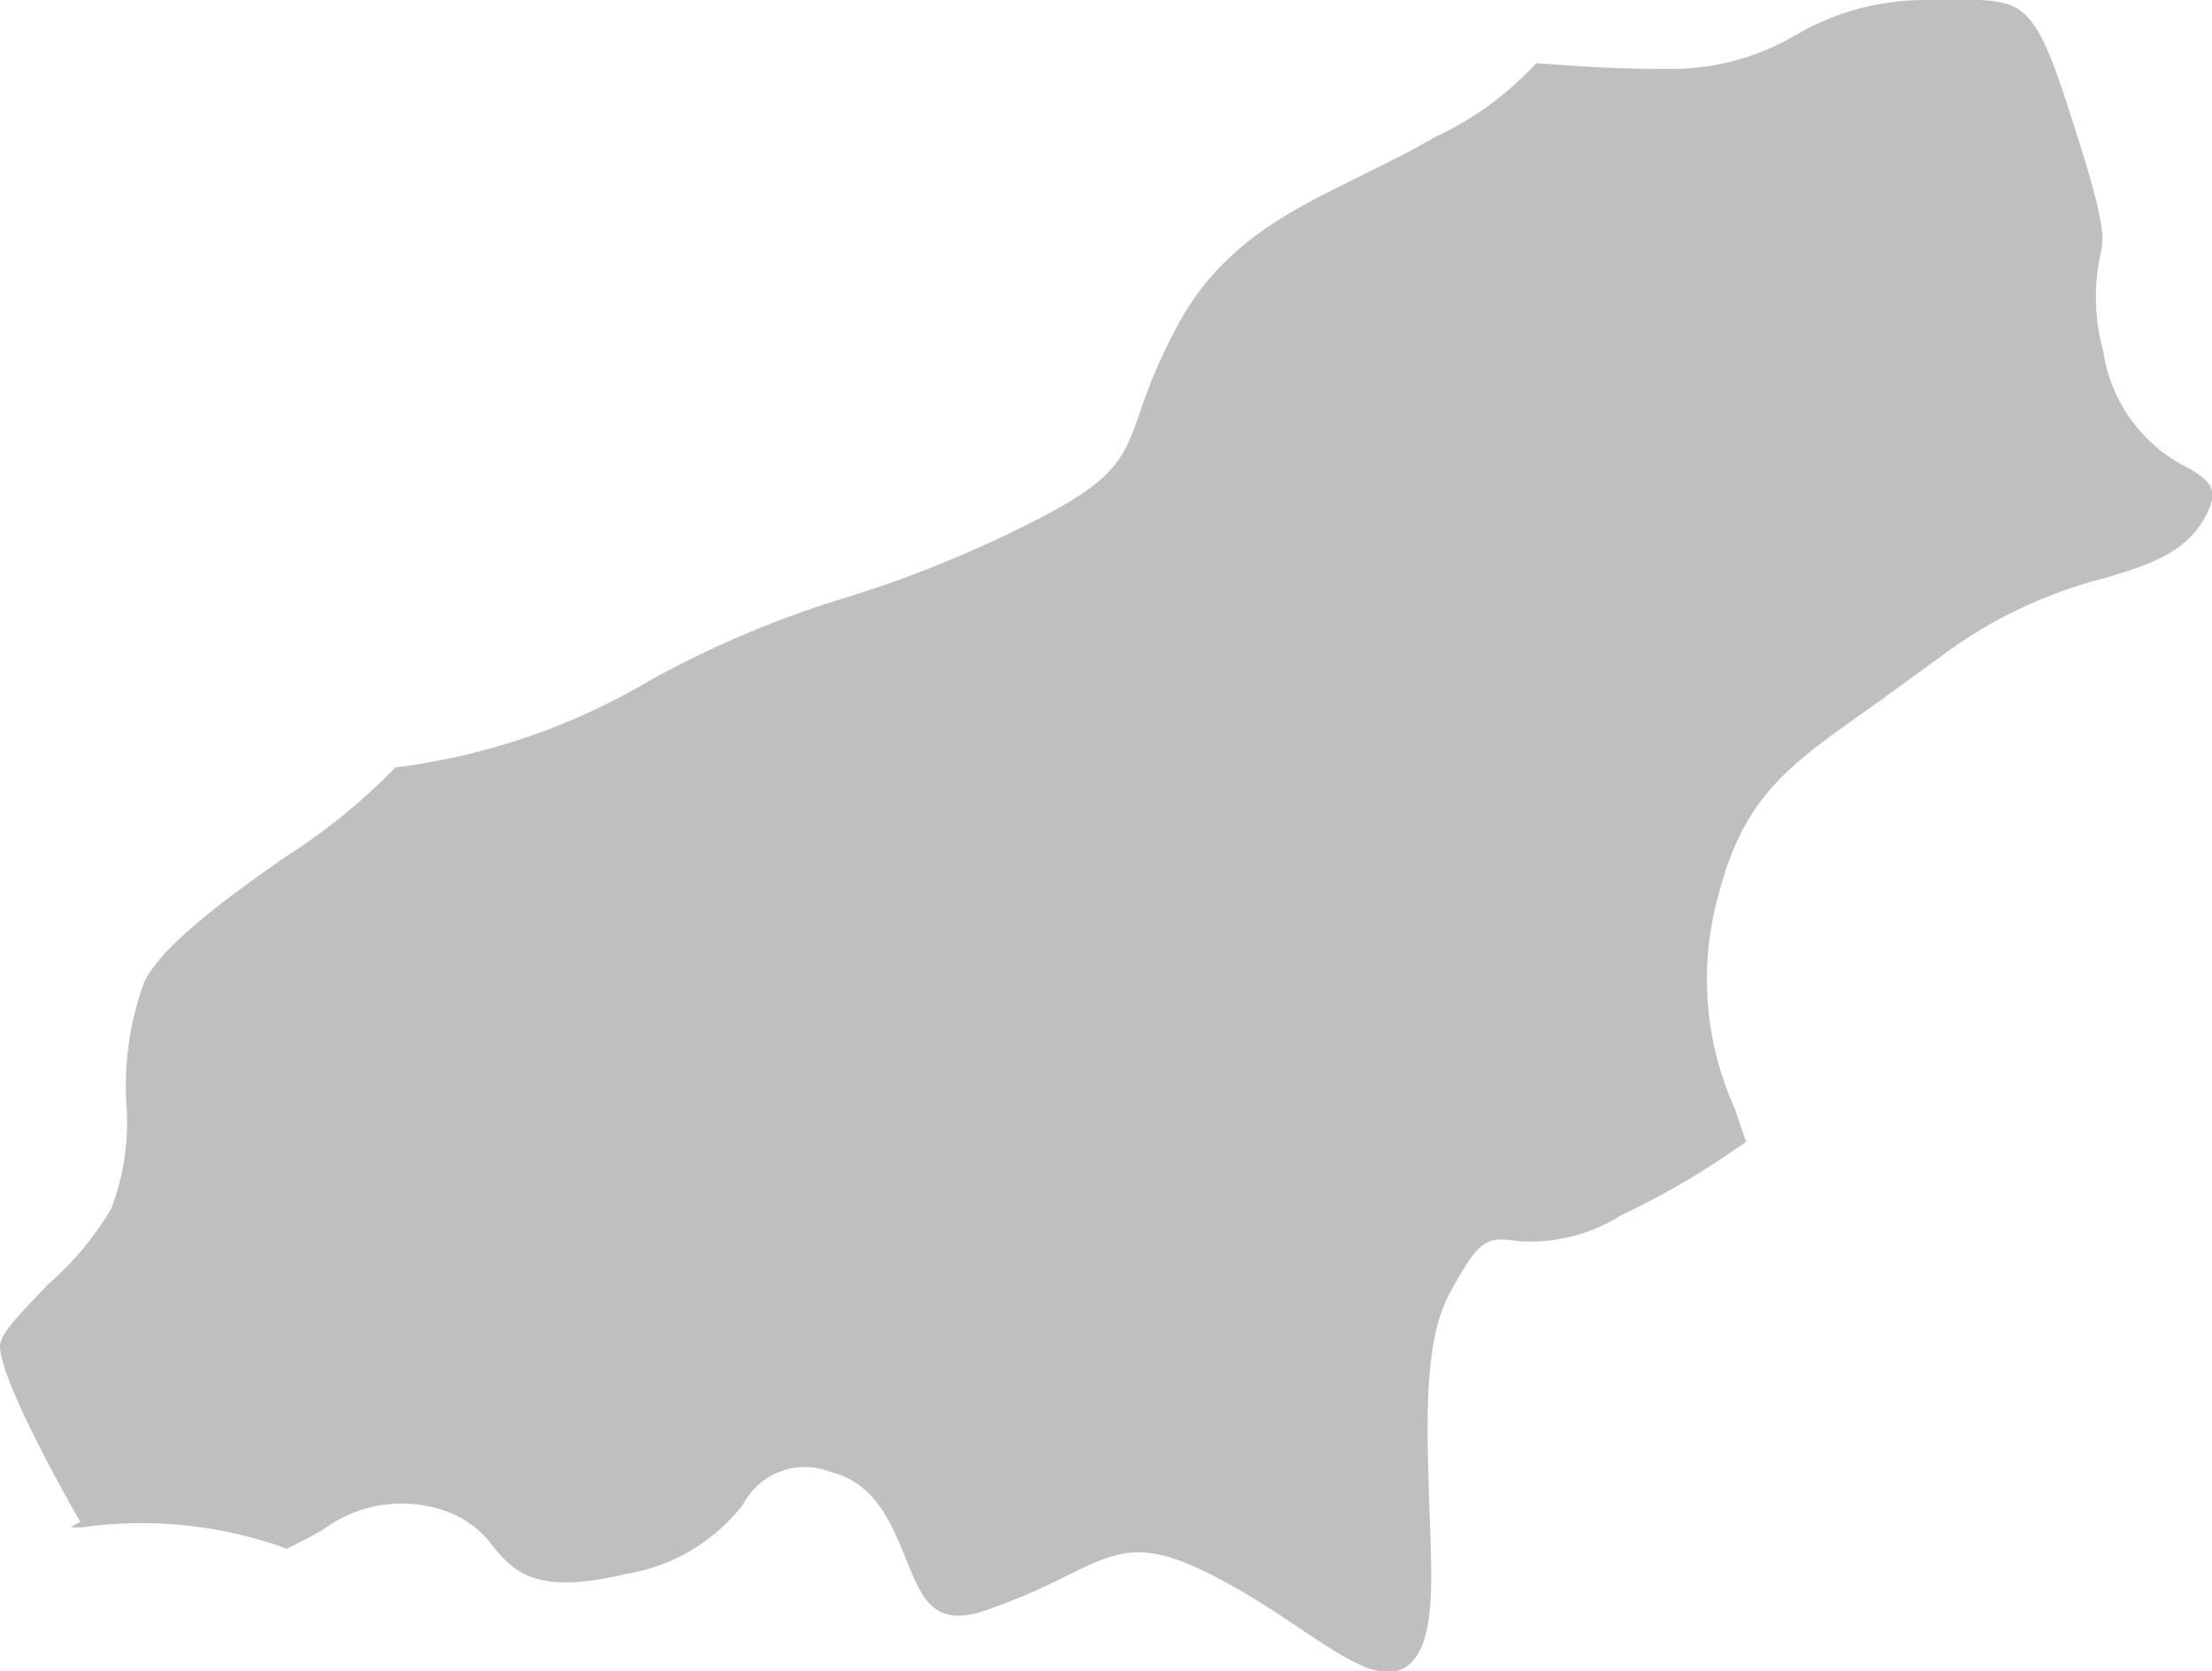 <svg xmlns="http://www.w3.org/2000/svg" viewBox="0 0 50.4 38.07"><defs><style>.cls-1{fill:#bfbfbf;fill-rule:evenodd;}</style></defs><title>karabuk</title><g id="Layer_2" data-name="Layer 2"><g id="map"><path class="cls-1" d="M39.78,26l-.25-.74a7.16,7.16,0,0,1-.36-4.93c.58-2.19,1.57-2.89,3.43-4.2.48-.34,1-.73,1.64-1.19a10.57,10.57,0,0,1,3.71-1.77c1.05-.32,1.88-.57,2.34-1.48.29-.59,0-.75-.37-1a3.54,3.54,0,0,1-2-2.7,4.61,4.61,0,0,1-.06-2.2h0c.07-.32.13-.58-.45-2.44-.53-1.69-.82-2.57-1.25-3S45.1,0,43.83,0a5.85,5.85,0,0,0-2.9.79A5.59,5.59,0,0,1,38,1.57c-1.61,0-2.55-.11-3-.13h0a7.27,7.27,0,0,1-2.32,1.69c-.58.34-1.14.61-1.7.89h0c-1.65.81-3.22,1.58-4.21,3.51A12.32,12.32,0,0,0,26,9.31c-.43,1.26-.57,1.68-3.11,2.89a26.63,26.63,0,0,1-3.61,1.41,23.19,23.19,0,0,0-4.44,1.87,15,15,0,0,1-5.83,2,13.77,13.77,0,0,1-2.54,2.06c-1.34.94-2.78,2-3.18,2.82a6.88,6.88,0,0,0-.41,2.79,5.48,5.48,0,0,1-.35,2.39h0a7.06,7.06,0,0,1-1.44,1.72C.55,29.83,0,30.36,0,30.66c0,.84,1.82,4,1.83,4l-.23.13.27,0A9.66,9.66,0,0,1,6,35.1a5,5,0,0,1,.53.18c.33-.16.59-.3.82-.43h0a3,3,0,0,1,2.58-.5,2.31,2.31,0,0,1,1.34.92h0c.44.51.93,1.08,3,.58a4.23,4.23,0,0,0,2.66-1.58h0a1.59,1.59,0,0,1,2-.74c1,.25,1.37,1.13,1.72,2s.62,1.55,1.78,1.16a14.32,14.32,0,0,0,1.82-.77c1.3-.64,1.82-.9,3.71.14.63.34,1.19.72,1.7,1.06,1.15.77,2,1.32,2.54.7s.41-2.11.36-3.75-.12-3.51.46-4.59c.71-1.32.87-1.3,1.57-1.21h0a3.87,3.87,0,0,0,2.35-.59,17.93,17.93,0,0,0,2.58-1.49l.28-.19Z"/></g></g></svg>